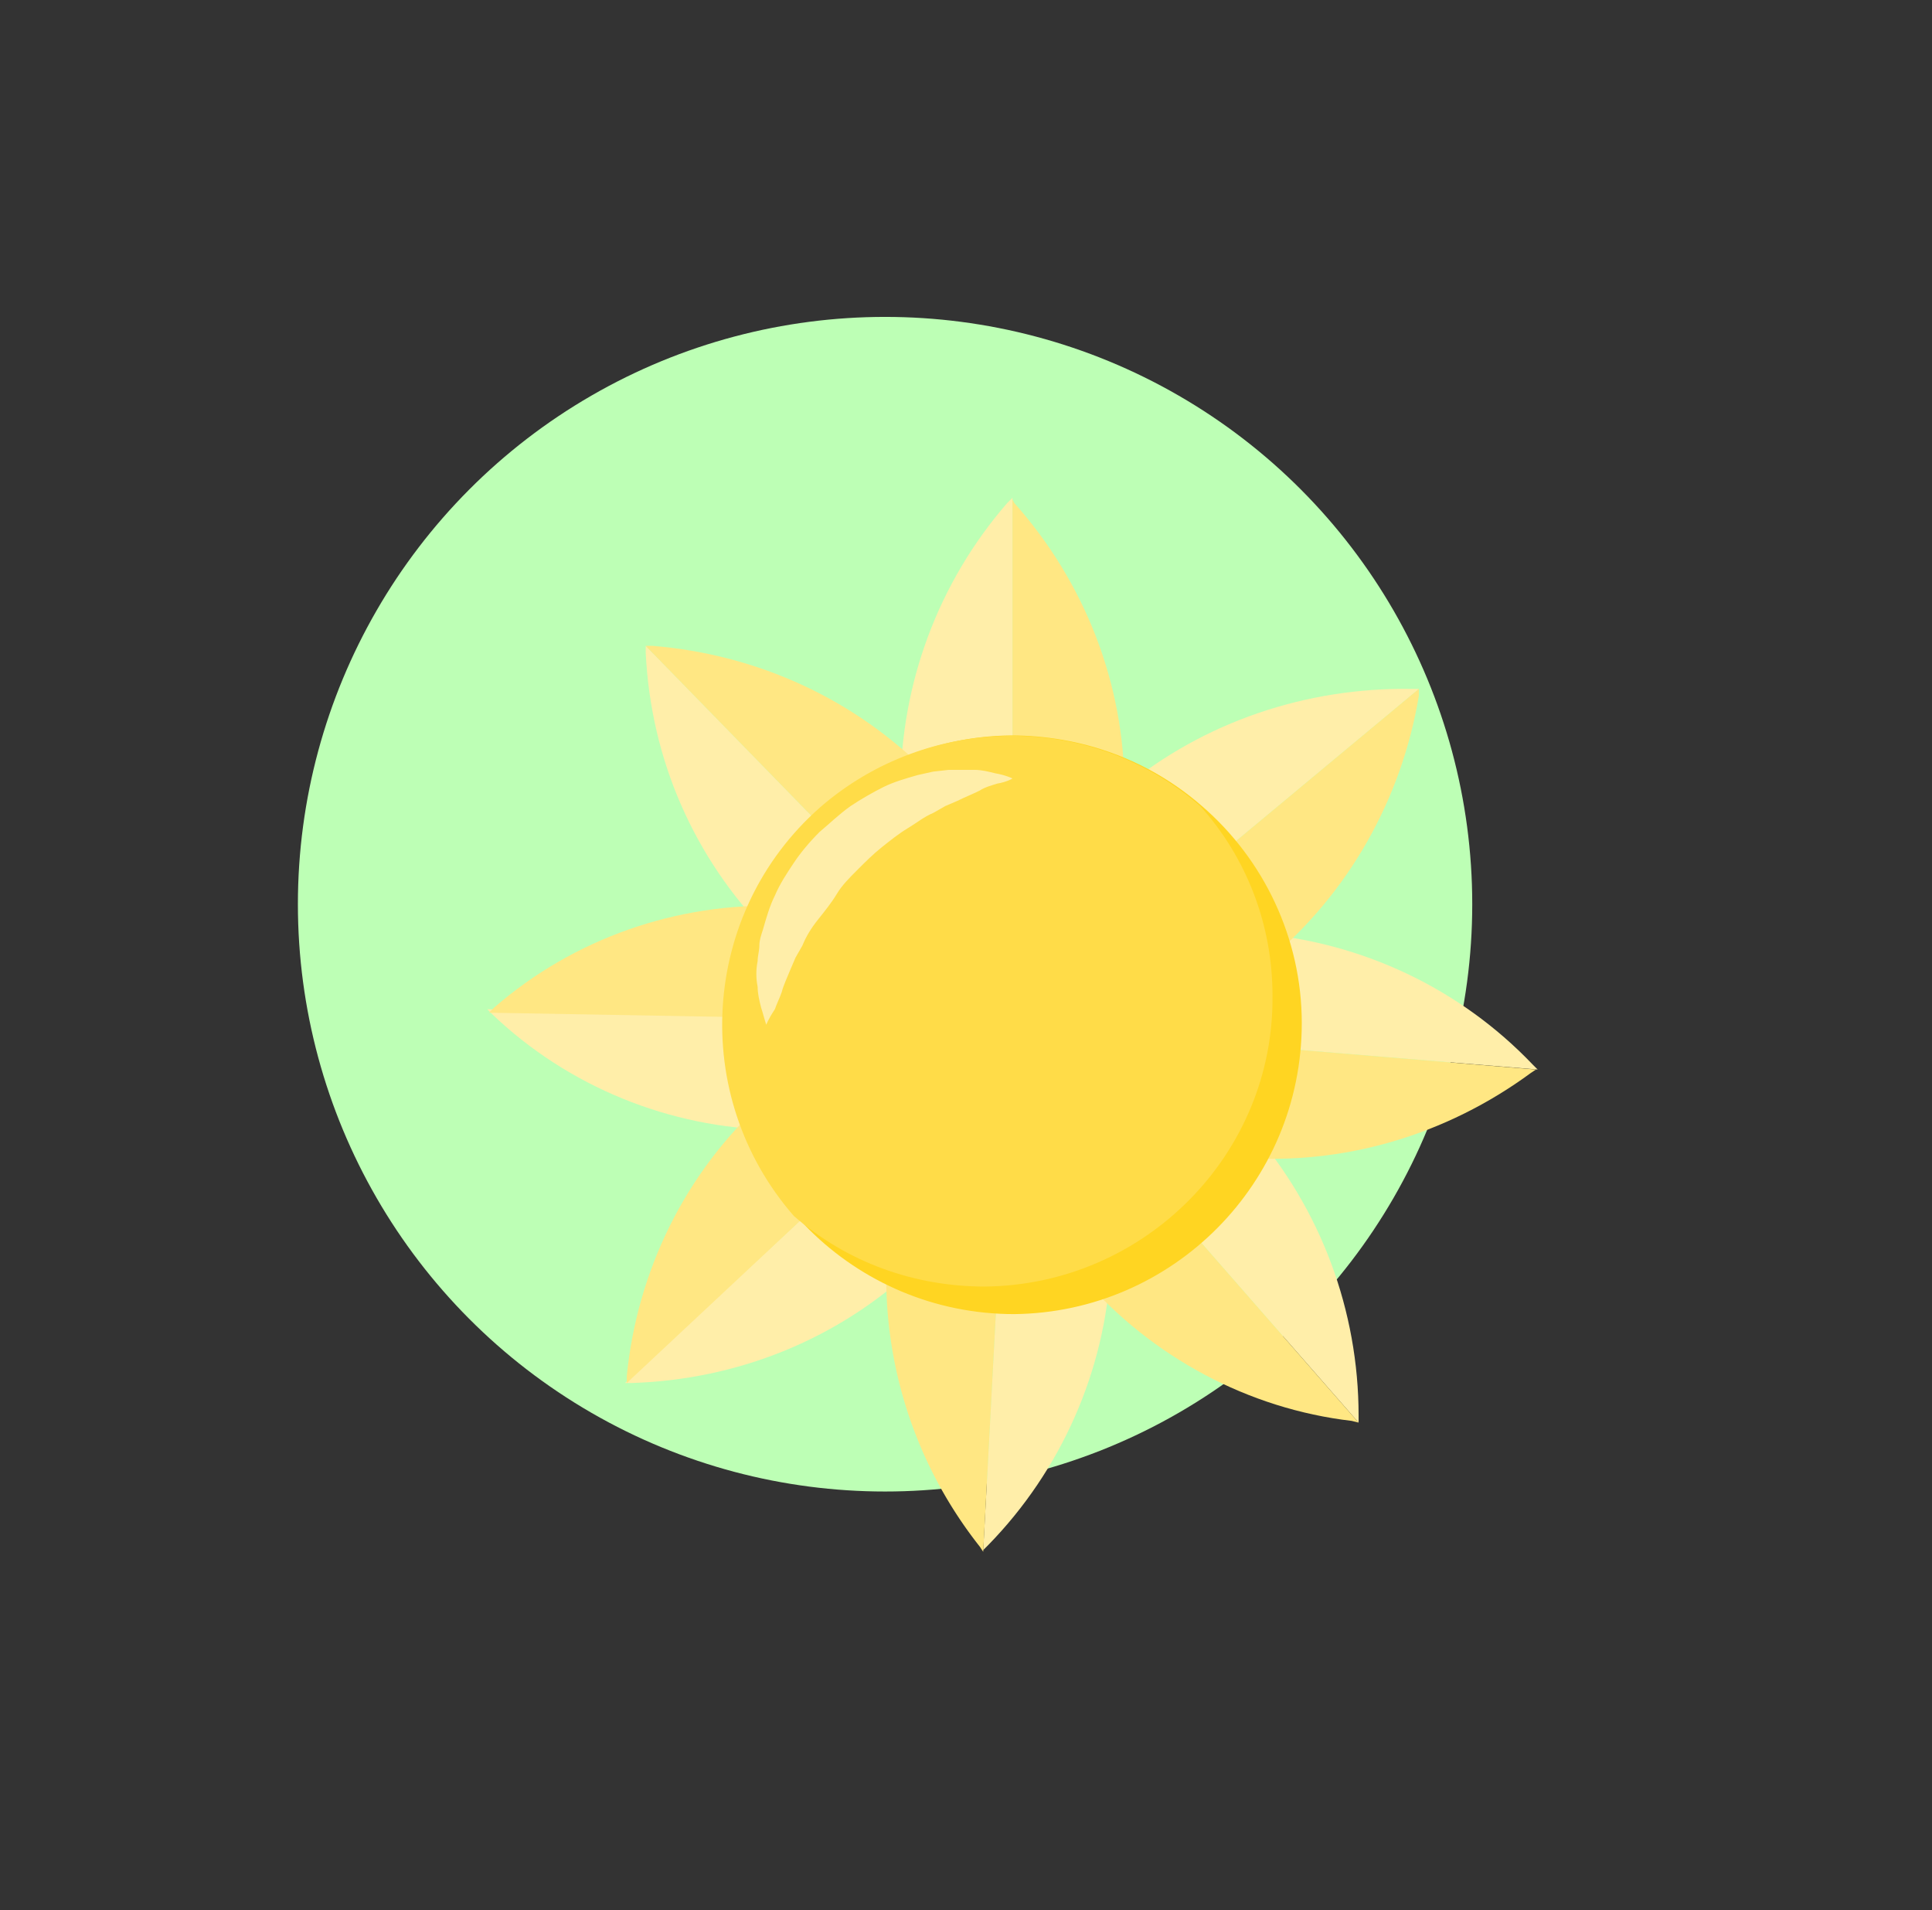 <svg version="1.1" id="Layer_1" xmlns="http://www.w3.org/2000/svg" x="0" y="0" viewBox="0 0 112.2 110.9" style="enable-background:new 0 0 112.2 110.9" xml:space="preserve"><rect x="0" y="0" width="112.2" height="110.9" fill="#333333" stroke="none"/><style>.st1{fill:#ffeea9}.st2{fill:#ffe783}</style><circle cx="51.4" cy="52.5" r="34.1" style="fill:#bdffb5"/><path class="st1" d="M58.8 45.9h-6.5v-.1c0-6.1 2.2-12 6.2-16.6l.3-.3v17z"/><path class="st2" d="M58.8 45.9h6.5v-.1c0-6.1-2.3-12-6.4-16.6l-.1-.2v16.9z"/><path class="st1" d="m49.4 49.7-4.7 4.6-.1-.1c-4.3-4.4-6.8-10.1-7.1-16.3v-.4l11.9 12.2z"/><path class="st2" d="m49.4 49.7 4.6-4.6V45c-4.3-4.4-10-7-16.1-7.5h-.4l11.9 12.2z"/><path class="st1" d="m45.3 59.1-.2 6.5H45c-6.1-.1-12-2.5-16.4-6.7l-.3-.3 17 .5z"/><path class="st2" d="m45.3 59.1.2-6.5h-.1c-6.1-.2-12.1 1.9-16.7 5.9l-.3.3 16.9.3z"/><path class="st1" d="m48.8 68.7 4.4 4.8-.1.1c-4.5 4.2-10.3 6.5-16.4 6.7h-.4l12.5-11.6z"/><path class="st2" d="m48.8 68.7-4.4-4.8-.1.1c-4.5 4.1-7.3 9.8-7.9 15.9v.4l12.4-11.6z"/><path class="st1" d="m58 73.1 6.5.3v.1c-.3 6.1-2.9 11.9-7.1 16.2l-.3.3.9-16.9z"/><path class="st2" d="m58 73.1-6.5-.3v.1a25.2 25.2 0 0 0 5.4 16.9l.2.3.9-17z"/><path class="st1" d="m67.7 69.8 4.9-4.3.1.1c4 4.6 6.2 10.5 6.2 16.6v.4L67.7 69.8z"/><path class="st2" d="m67.7 69.8-4.9 4.3.1.1c4 4.6 9.6 7.6 15.6 8.3l.4.1-11.2-12.8z"/><path class="st1" d="m72.3 60.7.5-6.5h.2c6.1.5 11.8 3.2 16 7.6l.3.3-17-1.4z"/><path class="st2" d="m72.3 60.7-.5 6.5h.1c6.1.5 12.1-1.3 17-4.9l.3-.2-16.9-1.4z"/><path class="st1" d="m69.3 50.9-4.2-5 .1-.1c4.7-3.9 10.7-5.9 16.8-5.8h.4L69.3 50.9z"/><path class="st2" d="m69.3 50.9 4.2 5 .1-.1c4.7-3.9 7.8-9.4 8.8-15.4V40L69.3 50.9z"/><path d="M75.6 59.4c0 9.3-7.5 16.8-16.7 16.9-9.3 0-16.8-7.5-16.9-16.7s7.5-16.8 16.7-16.9c4.1 0 8 1.4 11.1 4.1 3.6 3.1 5.8 7.7 5.8 12.6z" style="fill:#ffd522"/><path d="M73.9 57.8c.1 9.2-7.4 16.8-16.7 16.9-4.1 0-8-1.4-11.1-4.1-6.1-7-5.4-17.6 1.5-23.7 6.3-5.5 15.8-5.6 22.1-.1 2.7 3 4.2 6.9 4.2 11z" style="fill:#ffdc48"/><path class="st1" d="M44.5 59.5c-.1-.3-.2-.7-.3-1-.1-.4-.2-.8-.2-1.2-.1-.5-.1-1 0-1.5 0-.3.1-.6.1-.9s.1-.6.2-.9c.2-.7.4-1.4.7-2 .3-.7.7-1.3 1.1-1.9.4-.6.9-1.2 1.5-1.8.6-.5 1.1-1 1.8-1.5.6-.4 1.3-.8 1.9-1.1.6-.3 1.3-.5 2-.7l.9-.2.9-.1h1.5c.4 0 .8.1 1.2.2.6.1 1 .3 1 .3s-.3.2-.9.3c-.3.1-.7.2-1 .4-.4.2-.9.4-1.3.6l-.7.3-.7.4c-.5.2-1 .6-1.5.9s-1 .7-1.5 1.1-.9.8-1.4 1.3-.9.9-1.2 1.4-.7 1-1.1 1.5-.7 1-.9 1.5l-.4.7-.3.7c-.2.5-.4.9-.5 1.3-.1.3-.3.7-.4 1-.4.6-.5.9-.5.9z"/></svg>